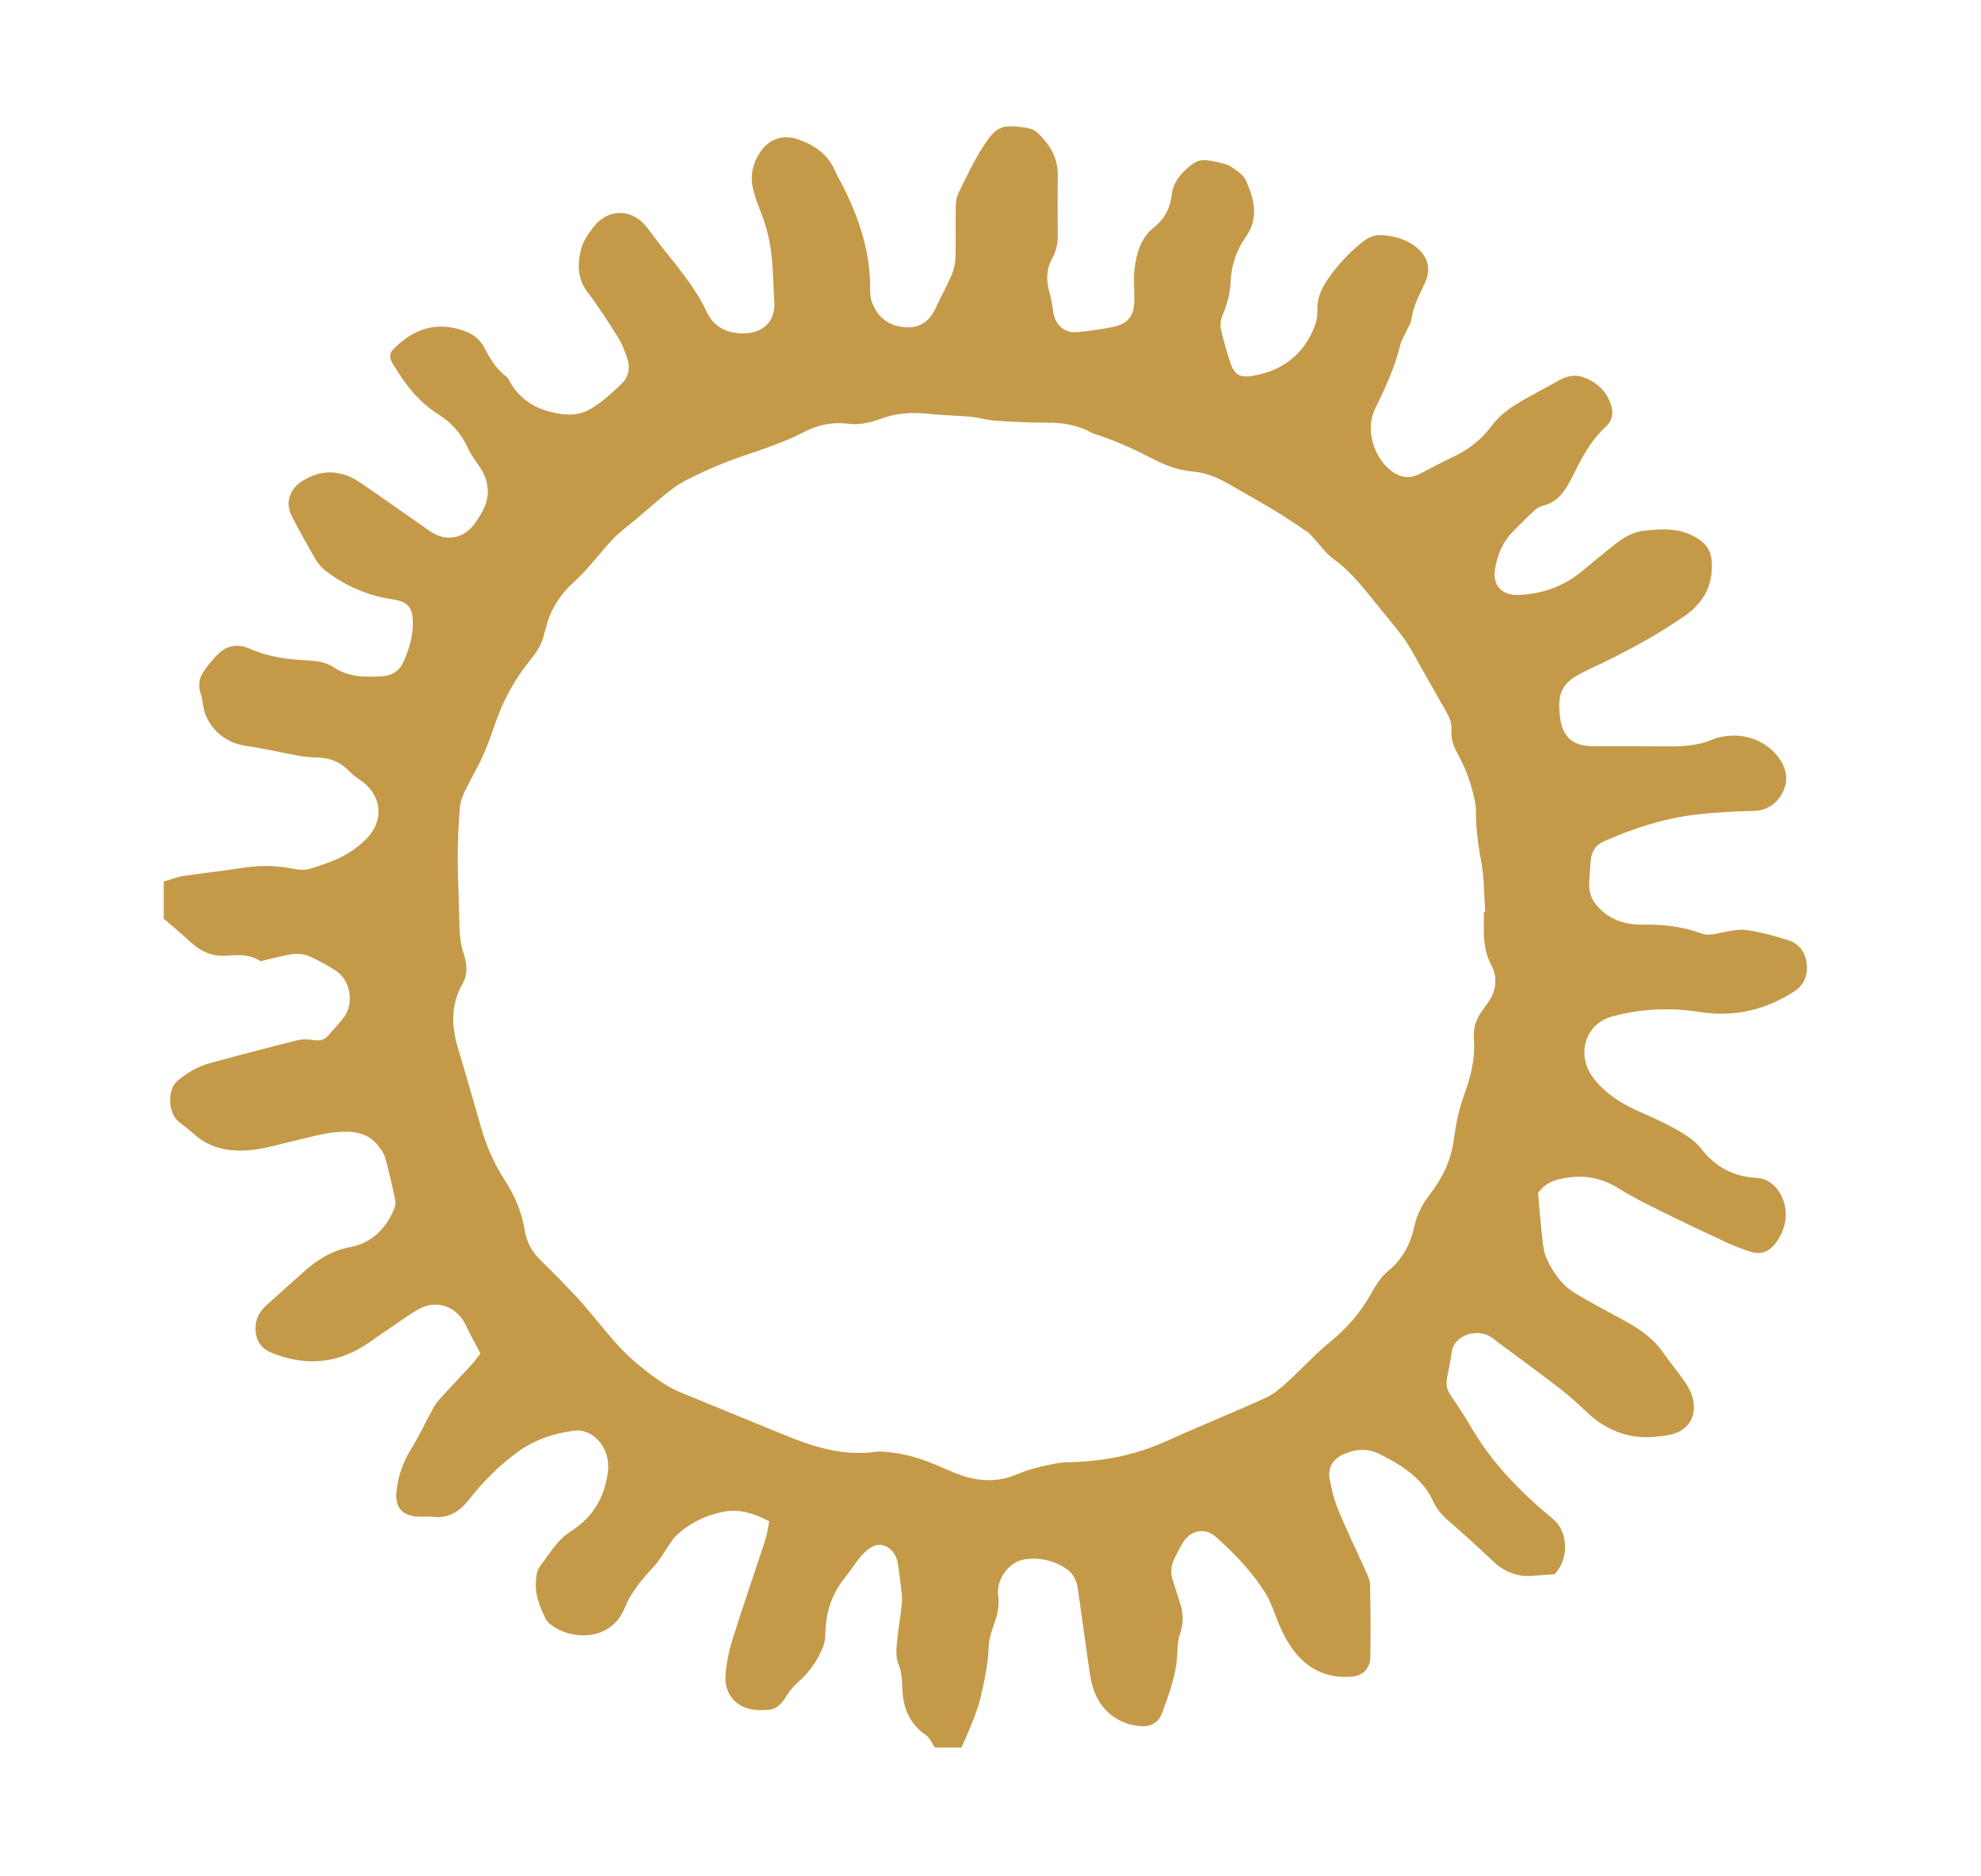 <?xml version="1.0" encoding="UTF-8"?>
<svg id="Layer_1" data-name="Layer 1" xmlns="http://www.w3.org/2000/svg" version="1.1" viewBox="0 0 285 270">
  <defs>
    <style>
      .cls-1 {
        fill: #c49a49;
        stroke-width: 0px;
      }
    </style>
  </defs>
  <path class="cls-1" d="M138.33,251.46h-3.85c-.4-.59-.68-1.36-1.23-1.74-2.44-1.66-3.35-4.04-3.44-6.84-.03-1.14-.07-2.22-.52-3.32-.3-.75-.38-1.65-.31-2.47.14-1.81.44-3.61.66-5.42.08-.68.17-1.38.11-2.06-.13-1.46-.34-2.92-.54-4.37-.17-1.24-.71-2.31-1.91-2.79-1.16-.47-2.09.19-2.92.95-.36.33-.68.72-.97,1.11-.66.86-1.26,1.77-1.93,2.61-1.9,2.37-2.71,5.09-2.74,8.09,0,.58-.11,1.19-.32,1.72-.78,2.01-1.98,3.71-3.62,5.14-.76.66-1.38,1.52-1.92,2.38-.63,1.02-1.43,1.59-2.63,1.62-.35,0-.69.02-1.04.01-3.01-.03-5.06-2.07-4.83-5.08.13-1.7.48-3.42.99-5.05,1.52-4.83,3.18-9.62,4.75-14.44.26-.81.36-1.68.55-2.59-2.1-1.14-4.23-1.77-6.27-1.43-2.61.43-5.08,1.57-7.08,3.44-.53.49-.89,1.17-1.31,1.77-.62.88-1.13,1.85-1.86,2.63-1.75,1.89-3.43,3.8-4.36,6.26-.05.14-.14.26-.2.39-2.12,4.21-7.59,4.04-10.46,1.71-.26-.21-.52-.49-.66-.79-.78-1.66-1.5-3.35-1.38-5.22.05-.77.12-1.68.56-2.24,1.37-1.78,2.47-3.81,4.45-5.07,3.2-2.03,4.94-4.94,5.37-8.73.36-3.19-2.04-6.14-4.95-5.76-3.02.39-5.83,1.39-8.3,3.24-2.54,1.91-4.76,4.14-6.71,6.63-1.33,1.7-2.91,2.77-5.18,2.52-.63-.07-1.28,0-1.92-.02-2.53-.07-3.64-1.27-3.36-3.75.25-2.18.95-4.19,2.14-6.07,1.04-1.66,1.86-3.45,2.8-5.18.33-.6.64-1.23,1.09-1.73,1.58-1.76,3.22-3.47,4.82-5.21.45-.5.84-1.06,1.22-1.55-.73-1.4-1.44-2.63-2.03-3.92-1.32-2.92-4.37-3.98-7.11-2.32-1.64.99-3.19,2.14-4.79,3.21-1.39.93-2.72,1.99-4.21,2.72-3.89,1.92-7.87,1.84-11.86.23-1.49-.6-2.28-1.69-2.36-3.26-.08-1.47.51-2.67,1.62-3.64,1.81-1.6,3.58-3.24,5.4-4.84,1.9-1.68,3.96-2.99,6.56-3.47,2.95-.55,5-2.44,6.22-5.18.21-.47.4-1.07.31-1.55-.42-2.07-.91-4.13-1.46-6.17-.15-.55-.53-1.05-.87-1.53-1.57-2.18-3.94-2.34-6.24-2.12-2.13.2-4.23.86-6.33,1.33-1.77.4-3.52.95-5.32,1.18-3,.38-5.91.08-8.39-1.94-.8-.65-1.55-1.37-2.4-1.96-1.68-1.17-1.86-4.66-.38-5.95,1.42-1.23,2.97-2.12,4.74-2.6,4.17-1.14,8.36-2.24,12.56-3.29.72-.18,1.54-.15,2.28-.03.85.13,1.56.04,2.14-.63.77-.9,1.62-1.74,2.31-2.69,1.51-2.08.86-5.39-1.31-6.74-1.21-.75-2.46-1.47-3.77-2.02-.72-.3-1.63-.38-2.41-.27-1.5.22-2.97.65-4.54,1.01-1.45-1-3.14-.94-4.81-.8-2.13.17-3.82-.61-5.34-2.04-1.21-1.14-2.52-2.19-3.78-3.29,0-1.78,0-3.55,0-5.33.94-.28,1.87-.66,2.84-.81,2.96-.45,5.95-.76,8.91-1.22,2.42-.37,4.8-.25,7.19.24.7.14,1.51.13,2.18-.08,1.59-.5,3.21-1.03,4.68-1.8,1.24-.65,2.43-1.53,3.4-2.53,2.64-2.73,2.15-6.38-.99-8.46-.57-.38-1.12-.8-1.59-1.3-1.16-1.21-2.57-1.78-4.21-1.88-.88-.05-1.78-.06-2.65-.21-2.66-.47-5.3-1.1-7.98-1.49-3.11-.46-5.57-2.7-6.11-5.78-.1-.58-.15-1.19-.35-1.74-.4-1.12-.21-2.18.39-3.11.55-.86,1.23-1.65,1.94-2.4,1.33-1.4,2.9-1.75,4.71-.95,2.66,1.17,5.46,1.56,8.34,1.69,1.24.06,2.67.26,3.66.93,2.29,1.55,4.73,1.51,7.25,1.33,1.32-.1,2.32-.79,2.87-2.02.81-1.81,1.4-3.68,1.37-5.7-.04-2.2-.73-3-2.91-3.32-3.49-.51-6.63-1.87-9.45-3.96-.62-.46-1.2-1.06-1.59-1.72-1.22-2.08-2.39-4.2-3.49-6.34-.93-1.82-.33-3.78,1.38-4.91,2.78-1.83,5.66-1.81,8.56.17,3.34,2.28,6.62,4.63,9.94,6.93,2.34,1.62,4.95,1.12,6.55-1.21.22-.32.44-.66.65-.99,1.38-2.13,1.55-4.33.27-6.56-.61-1.06-1.47-2-1.96-3.11-.93-2.12-2.4-3.75-4.3-4.94-2.9-1.81-4.83-4.42-6.54-7.27-.41-.69-.6-1.39.03-2.03,2.36-2.45,5.18-3.82,8.63-3.14,1.73.34,3.46.97,4.4,2.68.88,1.61,1.73,3.21,3.26,4.32.26.19.41.55.58.85,1.16,2.03,2.92,3.37,5.09,4.04,2.14.67,4.45.97,6.46-.21,1.63-.96,3.07-2.29,4.45-3.61,1.02-.97,1.3-2.32.82-3.7-.34-.97-.68-1.98-1.22-2.84-1.41-2.25-2.84-4.51-4.45-6.62-1.41-1.84-1.51-3.76-1.05-5.87.3-1.4,1.07-2.52,1.93-3.61,2.05-2.58,5.39-2.61,7.49-.06.44.53.84,1.09,1.25,1.65,2.63,3.5,5.64,6.69,7.52,10.74,1.01,2.17,3.03,3.13,5.49,3.04,2.74-.1,4.39-1.86,4.21-4.58-.1-1.57-.15-3.15-.24-4.72-.15-2.77-.62-5.47-1.67-8.06-.42-1.05-.82-2.12-1.1-3.21-.51-1.96-.16-3.81.97-5.5,1.26-1.89,3.26-2.6,5.42-1.86,2.36.81,4.33,2.12,5.35,4.54.27.63.63,1.23.95,1.84,2.48,4.83,4.2,9.86,4.11,15.38,0,.53.06,1.1.23,1.6.72,2.02,2.12,3.3,4.26,3.63,2.28.36,3.92-.52,4.9-2.64.74-1.61,1.62-3.16,2.32-4.79.34-.79.53-1.69.56-2.56.07-2.36,0-4.73.04-7.1.01-.73.08-1.52.39-2.16,1.13-2.29,2.22-4.63,3.6-6.77,1.85-2.86,2.7-3.14,6.06-2.64.61.09,1.3.32,1.73.73,1.71,1.65,2.93,3.56,2.9,6.08-.04,2.86-.03,5.72,0,8.58.01,1.21-.19,2.33-.79,3.4-.86,1.54-.91,3.17-.42,4.87.27.94.44,1.91.57,2.88.24,1.84,1.62,3.07,3.46,2.89,1.61-.16,3.23-.39,4.82-.69,2.52-.47,3.38-1.59,3.38-4.18,0-1.43-.15-2.88.03-4.28.29-2.26.9-4.44,2.83-5.97,1.51-1.19,2.29-2.75,2.52-4.67.23-1.94,1.48-3.28,2.98-4.41,1.18-.89,2.45-.52,3.69-.24.67.15,1.4.29,1.94.67.79.55,1.74,1.17,2.09,1.99,1.16,2.66,1.89,5.37-.08,8.12-1.33,1.87-2.05,4.08-2.15,6.37-.07,1.72-.5,3.28-1.16,4.84-.25.6-.38,1.36-.24,1.98.35,1.63.83,3.24,1.35,4.83.58,1.78,1.44,2.25,3.26,1.92,3.53-.63,6.34-2.29,8.13-5.53.68-1.24,1.19-2.49,1.14-3.91-.05-1.49.43-2.81,1.22-4.04,1.45-2.26,3.28-4.2,5.37-5.86.65-.52,1.61-.92,2.42-.9,1.83.03,3.62.51,5.12,1.65,1.83,1.4,2.29,3.25,1.29,5.33-.78,1.65-1.63,3.25-1.89,5.1-.09.61-.47,1.18-.73,1.76-.28.63-.69,1.22-.85,1.88-.8,3.28-2.2,6.31-3.67,9.32-1.45,2.97-.12,7.21,2.62,9.07,1.27.86,2.55.91,3.9.2,1.53-.8,3.05-1.61,4.61-2.34,2.27-1.07,4.18-2.51,5.69-4.57.83-1.12,1.97-2.09,3.15-2.84,2.07-1.32,4.29-2.4,6.43-3.62,1.08-.62,2.24-.93,3.41-.55,2.02.66,3.49,1.97,4.16,4.07.38,1.2.17,2.25-.76,3.1-1.74,1.59-2.95,3.55-4.01,5.62-.47.92-.92,1.85-1.43,2.75-.82,1.46-1.91,2.61-3.64,3.01-.45.11-.9.41-1.25.73-1.01.94-1.98,1.93-2.95,2.9-1.56,1.56-2.35,3.46-2.67,5.63-.38,2.64,1.52,3.66,3.36,3.58,3.45-.15,6.56-1.24,9.23-3.47,1.17-.98,2.34-1.96,3.54-2.91,1.6-1.28,3.1-2.62,5.36-2.87,2.75-.31,5.31-.44,7.8,1.2,1.28.85,1.8,1.82,1.9,3.23.24,3.43-1.21,6.01-3.99,7.9-1.59,1.08-3.21,2.12-4.87,3.08-1.74,1.01-3.52,1.94-5.31,2.86-1.53.79-3.12,1.46-4.65,2.26-2.73,1.43-3.45,2.9-2.99,6.38.38,2.87,1.91,4.09,4.78,4.1,3.25.01,6.51-.01,9.76.02,2.62.03,5.23.02,7.68-1.11.35-.16.76-.21,1.15-.28,3.29-.64,6.54.68,8.28,3.31,1.01,1.54,1.18,3.13.34,4.75-.86,1.66-2.28,2.58-4.16,2.62-2.76.06-5.49.2-8.24.52-4.67.55-9.02,1.97-13.27,3.85-1.3.58-1.83,1.55-1.92,2.89-.07,1.03-.18,2.06-.22,3.09-.05,1.22.27,2.31,1.1,3.27,1.75,2.02,4.03,2.78,6.6,2.74,2.89-.05,5.71.27,8.42,1.26.89.33,1.71.14,2.6-.04,1.29-.26,2.65-.6,3.91-.44,1.99.26,3.95.84,5.88,1.42,1.58.48,2.57,1.63,2.77,3.32.21,1.75-.31,3.17-1.89,4.17-4.16,2.63-8.53,3.66-13.52,2.88-4.22-.67-8.56-.49-12.75.71-2.28.65-3.78,2.67-3.81,5.06-.02,1.73.73,3.14,1.83,4.39,1.73,1.97,3.93,3.24,6.31,4.28,1.8.79,3.61,1.61,5.31,2.59,1.22.71,2.5,1.53,3.34,2.62,2.04,2.66,4.64,4.03,7.93,4.22,1.5.09,2.59.85,3.36,2.11,1.36,2.22,1.16,4.92-.5,7.21-.91,1.25-2.12,1.79-3.61,1.33-1.22-.37-2.42-.85-3.58-1.38-3.26-1.52-6.5-3.06-9.72-4.65-1.89-.94-3.79-1.89-5.58-3.01-2.23-1.41-4.6-2.03-7.18-1.68-1.64.22-3.33.5-4.57,2.25.18,1.99.34,4.14.58,6.29.12,1.06.22,2.2.65,3.14.91,1.98,2.16,3.8,4.07,4.97,2.05,1.26,4.2,2.37,6.31,3.52,2.39,1.3,4.72,2.65,6.33,4.97.95,1.38,2.04,2.65,3,4.03.5.72.99,1.5,1.24,2.33.83,2.74-.49,5.01-3.27,5.55-1.39.27-2.85.4-4.25.3-3.01-.23-5.55-1.56-7.73-3.64-1.21-1.15-2.46-2.29-3.78-3.31-3.12-2.4-6.3-4.72-9.46-7.07-.2-.15-.39-.3-.6-.43-1.85-1.14-5.22-.32-5.54,2.39-.15,1.22-.43,2.42-.66,3.63-.16.86,0,1.64.5,2.38,1.02,1.51,2.04,3.03,2.95,4.6,3.04,5.24,7.2,9.47,11.83,13.28,2.16,1.79,2.33,5.71.2,7.93-.97.07-2.09.16-3.21.23-2.25.15-4.1-.6-5.74-2.19-2.08-2.03-4.27-3.94-6.45-5.86-.94-.83-1.67-1.75-2.19-2.92-.39-.88-1-1.71-1.65-2.43-1.68-1.85-3.83-3.1-6.05-4.18-1.62-.79-3.36-.68-5.02.06-1.61.72-2.36,1.97-2.03,3.67.29,1.49.65,2.99,1.23,4.39,1.23,2.96,2.63,5.84,3.94,8.76.28.62.61,1.3.63,1.95.07,3.5.1,7,.03,10.5-.04,1.58-1.12,2.63-2.59,2.75-2.79.24-5.26-.5-7.31-2.48-1.49-1.44-2.44-3.2-3.24-5.07-.61-1.45-1.06-3-1.87-4.33-1.92-3.13-4.45-5.77-7.18-8.21-1.6-1.42-3.68-1-4.78.83-.41.67-.76,1.38-1.12,2.08-.55,1.05-.72,2.13-.33,3.28.37,1.07.65,2.17,1.03,3.24.54,1.5.53,2.97.03,4.48-.24.73-.37,1.53-.38,2.3-.03,3.23-1.14,6.18-2.22,9.14-.49,1.33-1.6,1.99-3.05,1.87-.77-.07-1.57-.2-2.29-.49-3.25-1.29-4.61-3.96-5.07-7.23-.56-3.99-1.15-7.99-1.69-11.98-.17-1.24-.66-2.29-1.71-2.98-1.8-1.17-3.8-1.64-5.93-1.33-2.36.34-4.19,3.01-3.83,5.33.12.79.05,1.65-.13,2.44-.36,1.58-1.18,3.12-1.23,4.7-.08,2.65-.66,5.17-1.25,7.71-.29,1.23-.79,2.42-1.25,3.6-.43,1.09-.93,2.16-1.4,3.24ZM213.45,131.26h.22c-.17-2.42-.12-4.86-.56-7.21-.47-2.49-.79-4.95-.77-7.47,0-.44-.08-.88-.16-1.31-.45-2.23-1.16-4.37-2.26-6.38-.64-1.17-1.23-2.38-1.11-3.77.1-1.1-.33-1.99-.86-2.91-1.53-2.64-2.99-5.31-4.5-7.96-.51-.9-1.03-1.8-1.65-2.62-1.03-1.38-2.14-2.7-3.23-4.04-2.06-2.51-3.96-5.15-6.65-7.09-1.13-.81-1.97-2.03-2.94-3.06-.27-.28-.49-.63-.81-.84-1.63-1.1-3.26-2.21-4.94-3.23-2.02-1.22-4.09-2.35-6.13-3.54-1.67-.97-3.4-1.79-5.36-1.96-1.94-.17-3.76-.76-5.48-1.64-2.84-1.47-5.73-2.83-8.8-3.79-.19-.06-.37-.14-.54-.24-1.96-1.06-4.06-1.39-6.27-1.38-2.51.01-5.02-.12-7.52-.29-1.17-.08-2.32-.45-3.49-.56-2.06-.19-4.13-.2-6.18-.43-2.34-.27-4.56-.09-6.81.75-1.43.54-3.11.88-4.6.69-2.44-.3-4.55.21-6.66,1.33-1.43.75-2.95,1.33-4.46,1.9-1.93.73-3.91,1.32-5.84,2.05-1.61.61-3.19,1.29-4.74,2.03-1.23.59-2.49,1.2-3.57,2.02-1.8,1.36-3.48,2.89-5.2,4.35-1.13.95-2.35,1.81-3.36,2.87-1.93,2.03-3.58,4.35-5.65,6.22-2.15,1.95-3.5,4.2-4.13,6.97-.03.14-.11.28-.14.42-.29,1.44-1.03,2.63-1.95,3.76-2.26,2.77-3.97,5.86-5.12,9.25-.55,1.62-1.13,3.24-1.84,4.8-.73,1.61-1.67,3.13-2.43,4.73-.37.79-.73,1.65-.8,2.5-.19,2.45-.32,4.92-.31,7.38,0,3.15.21,6.3.24,9.46.02,1.49.18,2.93.66,4.35.46,1.39.55,2.85-.19,4.16-1.65,2.9-1.65,5.91-.75,9,1.11,3.83,2.26,7.64,3.33,11.48.78,2.77,1.9,5.38,3.47,7.8,1.47,2.26,2.49,4.69,2.91,7.36.26,1.62,1.02,2.95,2.18,4.09,1.65,1.63,3.27,3.28,4.87,4.96,3.22,3.37,5.75,7.36,9.46,10.32,1.83,1.46,3.61,2.88,5.77,3.77,5.19,2.13,10.38,4.28,15.58,6.39,4.05,1.65,8.18,2.83,12.64,2.21.76-.11,1.57.03,2.35.12,2.98.32,5.69,1.47,8.4,2.67,3.06,1.35,6.21,1.85,9.44.49,1.04-.44,2.12-.81,3.22-1.07,1.38-.32,2.8-.68,4.2-.71,4.94-.09,9.66-.99,14.18-3.04,4.75-2.15,9.6-4.1,14.35-6.26,1.13-.51,2.12-1.4,3.06-2.25,2.08-1.89,3.96-4,6.14-5.76,2.38-1.93,4.32-4.18,5.81-6.8.72-1.26,1.41-2.49,2.54-3.41,2.04-1.67,3.2-3.83,3.75-6.36.37-1.72,1.14-3.22,2.21-4.61,1.79-2.32,3.07-4.87,3.47-7.86.29-2.18.73-4.39,1.48-6.45.97-2.68,1.66-5.35,1.42-8.22-.13-1.56.39-2.9,1.32-4.12.27-.35.52-.72.77-1.08,1.15-1.69,1.36-3.53.41-5.32-.87-1.64-1.07-3.35-1.07-5.14,0-.84,0-1.68,0-2.51Z"/>
</svg>